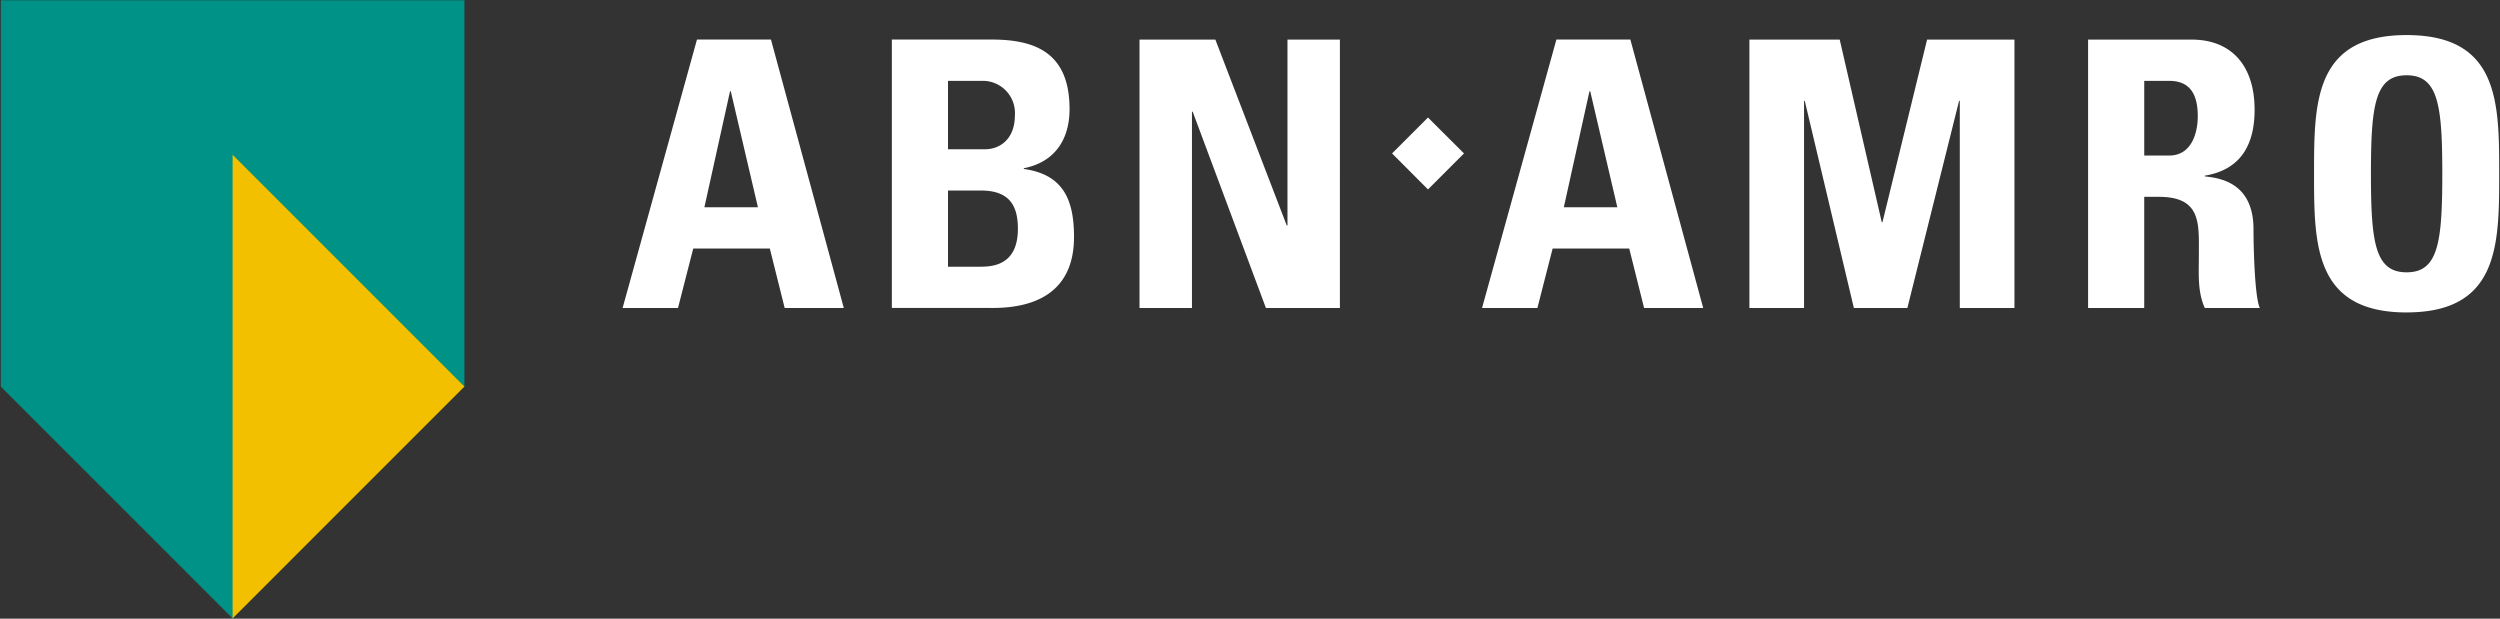 <svg xmlns="http://www.w3.org/2000/svg" id="Layer_2" data-name="Layer 2" viewBox="0 0 305.5 75.6" class="fill-current _logo_10ff3_11"><rect x="0" y="0" width="305.5" height="75.6" fill="#333333" stroke="none"/><defs></defs><g id="logo"><path d="M.099.031V47.24l28.325 28.329 14.164-28.326 14.164-.003V.031H.099z" style="fill: rgb(0, 146, 134);"></path><path d="M28.424 75.569 56.752 47.24 28.424 18.915v56.654z" style="fill: rgb(243, 192, 0);"></path><path d="m82.851 37.635 1.863-7.268h9.357l1.817 7.268h7.224l-8.9-32.8h-9.043l-9.086 32.8Zm9.767-12.31h-6.541l3.134-14.176h.089ZM115.844 23.28h4c3.451 0 4.542 1.772 4.542 4.682 0 4.585-3.271 4.631-4.724 4.631h-3.816V23.28Zm0-13.4h4.224a3.929 3.929 0 0 1 3.953 4.178c0 3.18-2.09 4.179-3.589 4.179h-4.587V9.88Zm5.269 27.755c2.908 0 10.131-.362 10.131-8.677 0-4.495-1.272-7.631-6.133-8.312v-.09c3.726-.726 5.588-3.453 5.588-7.223 0-6.995-4.314-8.5-9.54-8.5h-12.174v32.8h12.128ZM145.657 37.635V13.649h.089l8.949 23.986h9.041V4.838h-6.406V27.55h-.091l-8.722-22.712h-9.267v32.797h6.407zM174.5 23.15l4.401-4.402-4.401-4.388-4.388 4.388 4.388 4.402zM187.871 37.635l1.862-7.268h9.357l1.817 7.268h7.224l-8.9-32.8h-9.039l-9.086 32.8Zm9.766-12.31H191.1l3.134-14.176h.091ZM220.454 37.635V12.333h.09l5.998 25.302h6.54l6.315-25.302h.09v25.302h6.68V4.838H235.49l-5.45 22.303h-.092l-5.135-22.303h-11.035v32.797h6.676zM262.026 9.88h3.041c2.181 0 3.5 1.181 3.5 4.313 0 2.089-.772 4.815-3.5 4.815h-3.041Zm0 14.172h1.774c5.269 0 4.9 3.315 4.9 7.223 0 2.137-.181 4.362.727 6.36h6.723c-.636-1.36-.772-7.541-.772-9.63 0-5.907-4.453-6.269-5.953-6.451v-.09c4.453-.727 6.087-3.86 6.087-8.041 0-5.587-3-8.584-7.677-8.584h-12.67v32.8h6.859V24.056ZM294.089 33.277c-3.861 0-4.361-3.635-4.361-12.039s.5-12.038 4.361-12.038 4.36 3.637 4.36 12.038-.502 12.039-4.36 12.039Zm0 4.9c11.312 0 11.312-8.358 11.312-16.944 0-8.676 0-16.947-11.312-16.947s-11.312 8.271-11.312 16.947c-.001 8.589-.001 16.948 11.312 16.948Z" fill="#ffffff" class="cls-3"></path></g></svg>